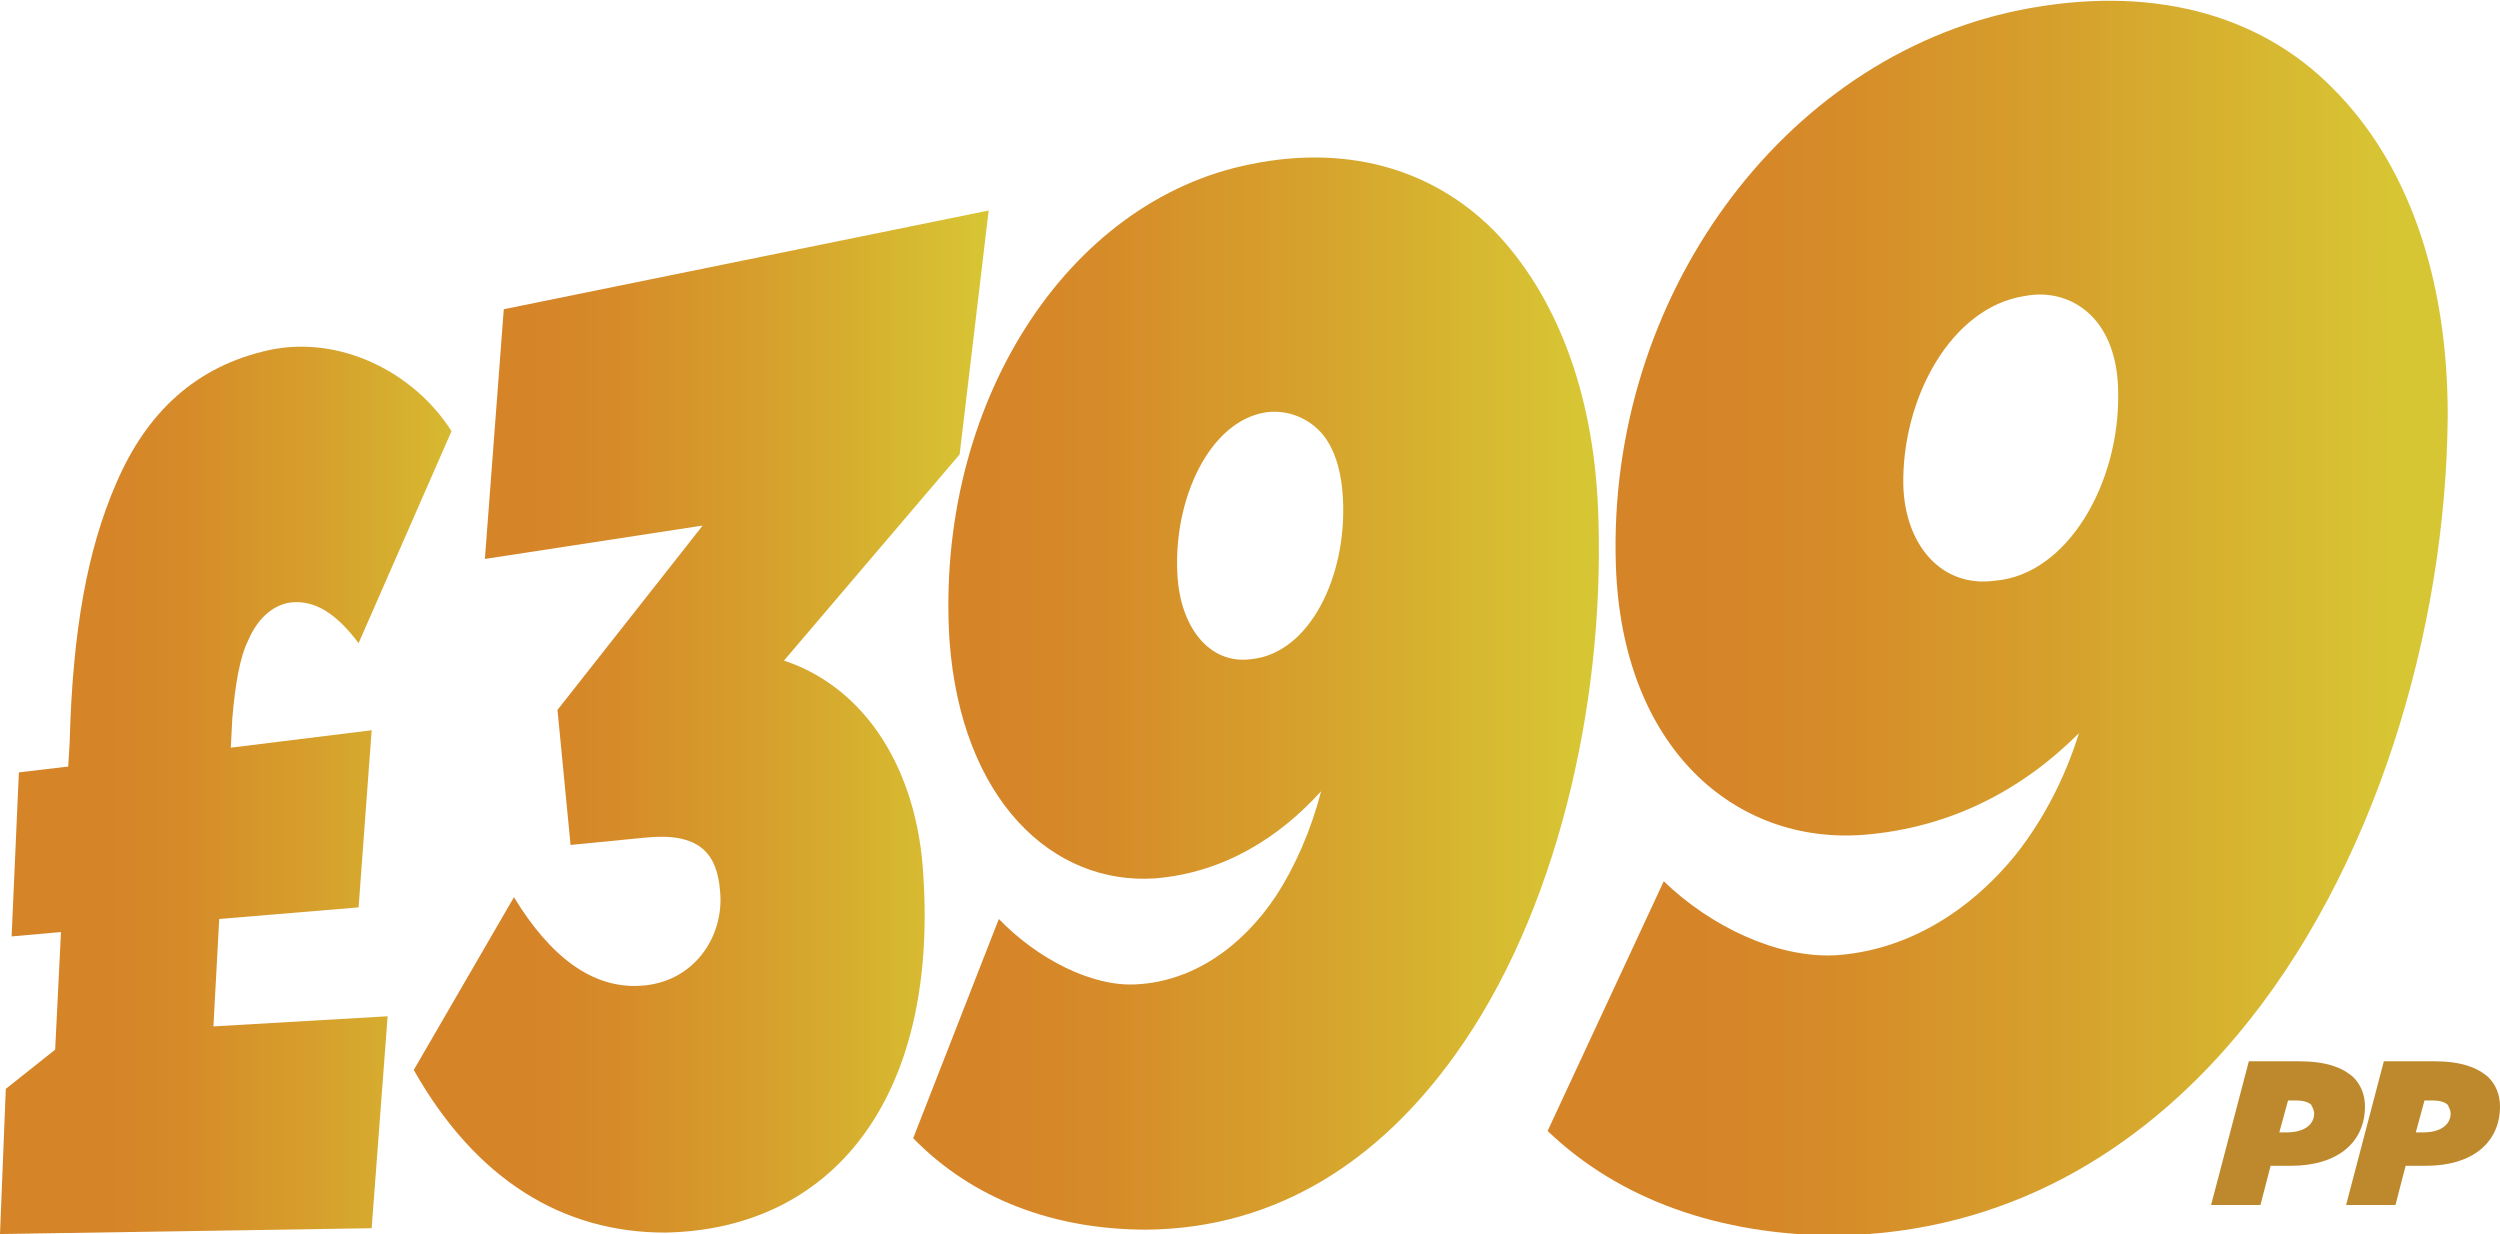 <!-- Generator: Adobe Illustrator 17.1.0, SVG Export Plug-In  --><svg version="1.1"	 xmlns="http://www.w3.org/2000/svg" xmlns:xlink="http://www.w3.org/1999/xlink" xmlns:a="http://ns.adobe.com/AdobeSVGViewerExtensions/3.0/"	 x="0px" y="0px" width="172.2px" height="85px" viewBox="0 0 172.2 85" enable-background="new 0 0 172.2 85" xml:space="preserve"	><defs></defs><linearGradient id="SVGID_1_" gradientUnits="userSpaceOnUse" x1="7.45" y1="54.444" x2="36.005" y2="54.444">	<stop  offset="0" style="stop-color:#D68428"/>	<stop  offset="0.185" style="stop-color:#D68B29"/>	<stop  offset="0.523" style="stop-color:#D6A12C"/>	<stop  offset="0.973" style="stop-color:#D7C433"/>	<stop  offset="1" style="stop-color:#D7C634"/></linearGradient><path fill="url(#SVGID_1_)" d="M0.4,75l3.4-2.7l0.4-8.1l-3.4,0.3l0.5-11.3l3.4-0.4l0.1-1.7c0.2-7.6,1.2-13.2,3.2-17.8	c2.1-4.9,5.5-8.1,10.6-9.2c4.8-1,9.9,1.5,12.5,5.6l-6.4,14.6c-1.5-2-3-3-4.7-2.8c-1.3,0.2-2.3,1.2-2.9,2.6c-0.6,1.2-0.9,3.1-1.1,5.4	l-0.1,2l9.7-1.2l-0.9,12.2l-9.6,0.8l-0.4,7.4L26.7,70l-1.1,14.6L0,85L0.4,75z"/><linearGradient id="SVGID_2_" gradientUnits="userSpaceOnUse" x1="36.553" y1="49.643" x2="68.368" y2="49.643">	<stop  offset="0" style="stop-color:#D68428"/>	<stop  offset="0.185" style="stop-color:#D68B29"/>	<stop  offset="0.523" style="stop-color:#D6A12C"/>	<stop  offset="0.973" style="stop-color:#D7C433"/>	<stop  offset="1" style="stop-color:#D7C634"/></linearGradient><path fill="url(#SVGID_2_)" d="M28.5,73.7l6.9-11.9c2.5,4.1,5.4,6.3,8.7,6.1c3.7-0.2,5.8-3.4,5.5-6.5c-0.2-2.6-1.4-4.1-5.2-3.7	l-5.1,0.5l-0.9-9.3l10-12.7l-15,2.3l1.3-17.2l33.4-6.8l-2,16.8L54,45.5c5.7,1.9,9.2,7.6,9.6,14.8c1,15.4-6.3,24.4-17.8,24.6	C38.8,84.9,32.8,81.3,28.5,73.7z"/><linearGradient id="SVGID_3_" gradientUnits="userSpaceOnUse" x1="68.361" y1="47.729" x2="109.11" y2="47.729">	<stop  offset="0" style="stop-color:#D68428"/>	<stop  offset="0.185" style="stop-color:#D68B29"/>	<stop  offset="0.523" style="stop-color:#D6A12C"/>	<stop  offset="0.973" style="stop-color:#D7C433"/>	<stop  offset="1" style="stop-color:#D7C634"/></linearGradient><path fill="url(#SVGID_3_)" d="M62.9,78.4l5.9-15.1c2.6,2.7,6.4,4.7,9.5,4.5c3.8-0.2,7.2-2.5,9.6-6.1c1.3-2,2.4-4.5,3.1-7.2	c-2.9,3.2-6.7,5.6-11.4,6c-7.1,0.5-13.4-5.4-14.2-16.4c-1-16.1,8-30.3,20.8-32.8c6.9-1.4,12.9,0.5,17.1,5c4.1,4.5,6.6,11.2,6.8,19.5	c0.4,12.8-2.9,27.2-9.9,36.9c-5.1,7.1-12.1,11.9-21.2,12C72.6,84.7,67,82.6,62.9,78.4z M92.5,34.3c-0.1-1.9-0.6-3.5-1.5-4.5	c-0.9-1-2.3-1.6-3.8-1.4c-3.9,0.6-6.4,6-6.1,11.2c0.2,3.6,2.2,6.2,5.1,5.8C90.2,45,92.8,39.7,92.5,34.3z"/><linearGradient id="SVGID_4_" gradientUnits="userSpaceOnUse" x1="117.09" y1="42.476" x2="165.375" y2="42.476">	<stop  offset="0" style="stop-color:#D68428"/>	<stop  offset="0.185" style="stop-color:#D68B29"/>	<stop  offset="0.523" style="stop-color:#D6A12C"/>	<stop  offset="0.973" style="stop-color:#D7C433"/>	<stop  offset="1" style="stop-color:#D7C634"/></linearGradient><path fill="url(#SVGID_4_)" d="M106.6,77.9l8-17.2c3.2,3.1,7.8,5.3,11.8,5.1c4.8-0.3,9.2-2.9,12.5-7c1.8-2.3,3.3-5.1,4.3-8.3	c-3.8,3.8-8.7,6.5-14.8,7c-8.9,0.7-16.7-6-17.1-18.6c-0.6-18.4,11.5-34.9,27.8-38.2c8.9-1.8,16.5,0.2,21.6,5.4	c5.1,5.1,7.9,12.9,7.9,22.5c-0.1,14.9-5.1,31.5-14.5,42.7c-6.8,8.1-16,13.6-27.5,13.8C118.4,85.1,111.5,82.6,106.6,77.9z	 M145.9,27.1c0-2.2-0.6-4-1.7-5.2c-1.1-1.2-2.8-1.9-4.8-1.5c-5,0.8-8.4,7-8.3,13c0.1,4.1,2.6,7.1,6.3,6.6	C142.4,39.6,146,33.3,145.9,27.1z"/><g>	<path fill="#BD892C" d="M154.9,73.1h3.4c1.9,0,3,0.4,3.8,1.1c0.5,0.5,0.8,1.2,0.8,2c0,2.5-1.9,4.1-5.1,4.1h-1.4l-0.7,2.7h-3.4		L154.9,73.1z M157.5,78c1.3,0,1.9-0.6,1.9-1.3c0-0.2-0.1-0.4-0.2-0.6c-0.2-0.2-0.6-0.3-1-0.3h-0.6l-0.6,2.2H157.5z"/>	<path fill="#BD892C" d="M164.2,73.1h3.4c1.9,0,3,0.4,3.8,1.1c0.5,0.5,0.8,1.2,0.8,2c0,2.5-1.9,4.1-5.1,4.1h-1.4l-0.7,2.7h-3.4		L164.2,73.1z M166.9,78c1.3,0,1.9-0.6,1.9-1.3c0-0.2-0.1-0.4-0.2-0.6c-0.2-0.2-0.6-0.3-1-0.3h-0.6l-0.6,2.2H166.9z"/></g></svg>